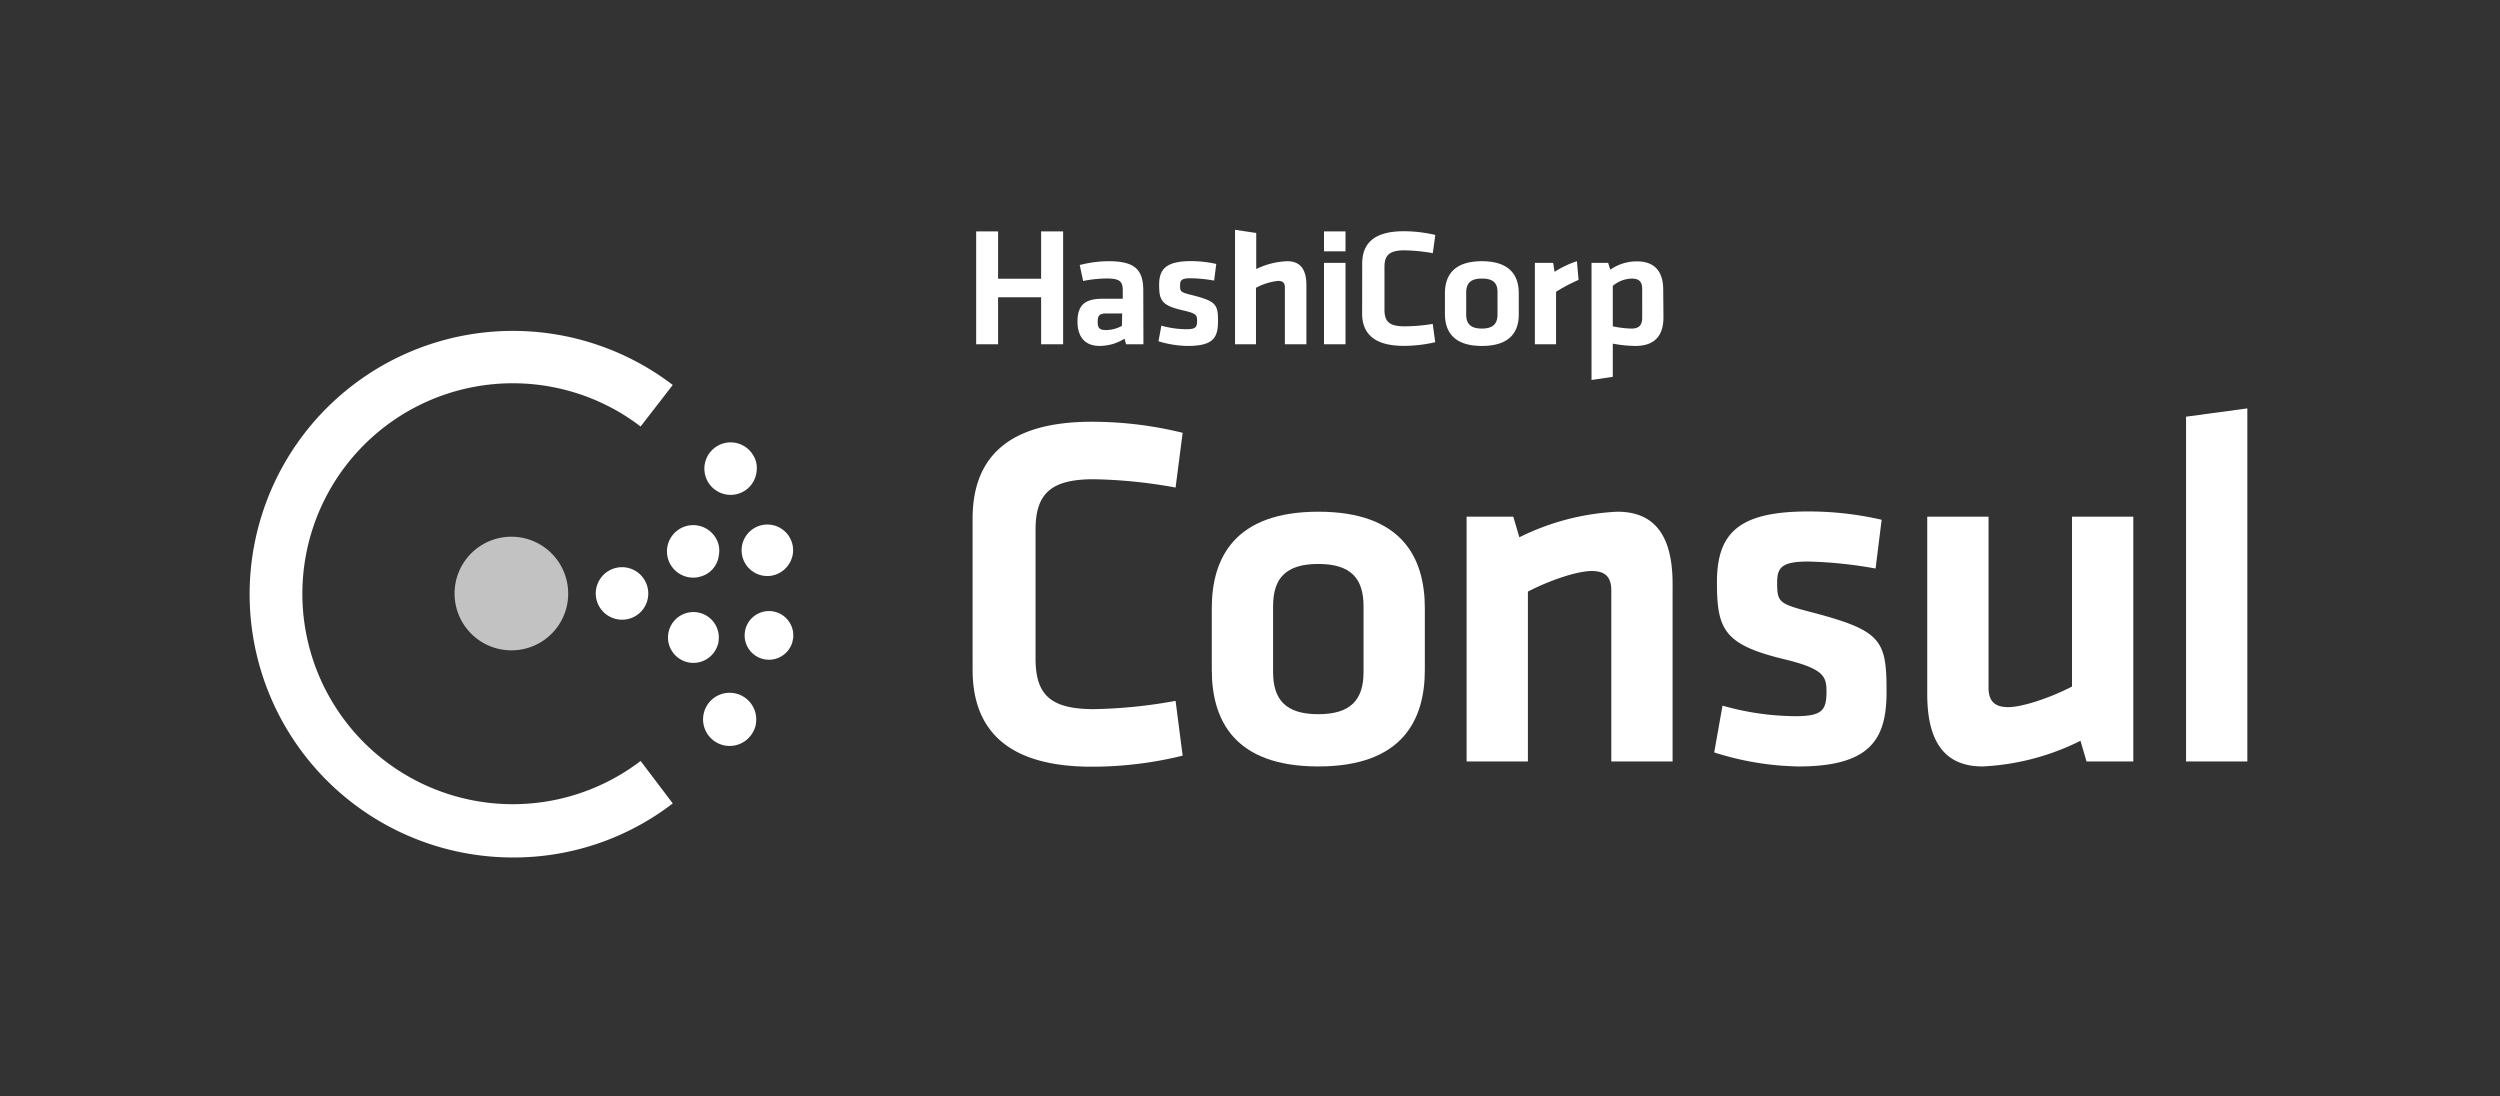 <svg id="LOGOS" xmlns="http://www.w3.org/2000/svg" viewBox="0 0 301 132"><rect x="0" y="0" width="301" height="132" fill="#333333" stroke="none"/><defs><style>.cls-1,.cls-2,.cls-3{fill:#fff;}.cls-2,.cls-3{fill-rule:evenodd;}.cls-2{opacity:0.7;}</style></defs><path class="cls-1" d="M117.1,62.45c0-7.38,4.29-11.67,14.34-11.67a45.49,45.49,0,0,1,10.95,1.33l-.85,6.59a60,60,0,0,0-9.86-1c-5.26,0-7,1.82-7,6.11V79.27c0,4.3,1.7,6.11,7,6.11a59,59,0,0,0,9.86-1l.85,6.6a45.49,45.49,0,0,1-10.95,1.33c-10,0-14.34-4.3-14.34-11.68Z"/><path class="cls-1" d="M158.72,92.28c-10.1,0-12.82-5.57-12.82-11.62V73.22c0-6,2.72-11.61,12.82-11.61s12.83,5.56,12.83,11.61v7.44C171.55,86.71,168.83,92.28,158.72,92.28Zm0-24.38c-3.93,0-5.44,1.75-5.44,5.08v7.93c0,3.32,1.51,5.08,5.44,5.08s5.45-1.76,5.45-5.08V73C164.17,69.65,162.65,67.9,158.72,67.9Z"/><path class="cls-1" d="M194,91.68V71.1c0-1.57-.66-2.35-2.36-2.35s-5,1.08-7.68,2.48V91.68h-7.38V62.21h5.62l.73,2.48a29.59,29.59,0,0,1,11.8-3.08c4.9,0,6.65,3.44,6.65,8.71V91.68Z"/><path class="cls-1" d="M216.56,92.28a35,35,0,0,1-10.17-1.69l1-5.63a32.83,32.83,0,0,0,8.77,1.27c3.27,0,3.75-.73,3.75-3,0-1.81-.36-2.72-5.14-3.87-7.2-1.75-8.05-3.57-8.05-9.25,0-5.93,2.61-8.53,11-8.53a39.07,39.07,0,0,1,8.83,1l-.73,5.87a52.09,52.09,0,0,0-8.1-.84c-3.21,0-3.75.72-3.75,2.54,0,2.36.18,2.54,4.17,3.57,8.23,2.17,9,3.26,9,9.31C227.2,88.77,225.45,92.28,216.56,92.28Z"/><path class="cls-1" d="M239.42,62.21V82.78c0,1.57.67,2.36,2.36,2.36s5-1.09,7.69-2.48V62.21h7.38V91.68h-5.63l-.73-2.49a29.4,29.4,0,0,1-11.79,3.09c-4.9,0-6.66-3.45-6.66-8.71V62.21Z"/><path class="cls-1" d="M263.2,91.68V50.17l7.38-1V91.68Z"/><path class="cls-2" d="M61.58,78.3a6.84,6.84,0,1,1,6.83-6.85,6.82,6.82,0,0,1-6.83,6.85"/><path class="cls-3" d="M74.89,74.61a3.16,3.16,0,1,1,3.16-3.15,3.14,3.14,0,0,1-3.16,3.15"/><path class="cls-3" d="M86.43,77.59h0a3.06,3.06,0,1,1,.06-.25c0,.07,0,.15-.06.25"/><path class="cls-3" d="M84.2,69.46a3.16,3.16,0,1,1,2.34-3.79,3.2,3.2,0,0,1,0,1.23,3,3,0,0,1-2.37,2.56"/><path class="cls-3" d="M95.42,77.24a2.93,2.93,0,1,1,.06-.29.88.88,0,0,0-.06.29"/><path class="cls-3" d="M92.85,69.32a3.1,3.1,0,1,1,2.63-2.81,3.15,3.15,0,0,1-2.63,2.81"/><path class="cls-3" d="M90.65,88.16h0a3.2,3.2,0,1,1,.39-1.3,2.8,2.8,0,0,1-.39,1.3"/><path class="cls-3" d="M89.51,59.18a3.16,3.16,0,1,1,1.21-4.31,2.92,2.92,0,0,1,.38,1.83,3.15,3.15,0,0,1-1.59,2.48"/><path class="cls-1" d="M61.7,103.24A31.7,31.7,0,1,1,81,46.35l-3.87,5a25.34,25.34,0,1,0,0,40.27L81,96.73A31.41,31.41,0,0,1,61.7,103.24Z"/><path class="cls-1" d="M125.35,41.45V35.79h-5.18v5.66h-2.64V27.86h2.64v5.7h5.18v-5.7H128V41.45Zm12.32,0h-2.09l-.19-.67a5.71,5.71,0,0,1-3,.87c-1.87,0-2.66-1.23-2.66-2.92,0-2,.9-2.76,3-2.76h2.45V35c0-1.09-.31-1.47-1.94-1.47a14.85,14.85,0,0,0-2.83.3L130,31.91a14,14,0,0,1,3.5-.46c3.21,0,4.15,1.08,4.15,3.54Zm-2.56-3.71h-1.88c-.84,0-1.07.23-1.07,1s.23,1,1,1a4,4,0,0,0,1.92-.51ZM143,41.65a12.53,12.53,0,0,1-3.52-.56l.35-1.88a11.5,11.5,0,0,0,3,.43c1.13,0,1.3-.25,1.3-1s-.12-.91-1.78-1.29c-2.49-.58-2.79-1.18-2.79-3.08s.9-2.83,3.82-2.83a14.07,14.07,0,0,1,3.06.34l-.26,2a18.71,18.71,0,0,0-2.8-.28c-1.11,0-1.3.24-1.3.84,0,.79.06.85,1.44,1.19,2.85.73,3.13,1.09,3.13,3.1S146.11,41.65,143,41.65Zm11.7-.2V34.61c0-.53-.23-.79-.82-.79a7.23,7.23,0,0,0-2.66.83v6.8H148.7V27.67l2.55.38v4.34a9.34,9.34,0,0,1,3.73-.94c1.7,0,2.31,1.14,2.31,2.89v7.11Zm4.71-11.19v-2.4H162v2.4Zm0,11.19v-9.8H162v9.8Zm4.6-9.72c0-2.46,1.48-3.89,5-3.89a16.62,16.62,0,0,1,3.8.45l-.3,2.19a21.49,21.49,0,0,0-3.41-.34c-1.83,0-2.41.6-2.41,2v5.15c0,1.43.58,2,2.41,2A21.49,21.49,0,0,0,172.5,39l.3,2.2a16.63,16.63,0,0,1-3.8.44c-3.48,0-5-1.43-5-3.89Zm14.4,9.92c-3.5,0-4.44-1.85-4.44-3.87V35.31c0-2,.94-3.86,4.44-3.86s4.45,1.85,4.45,3.86v2.47C182.89,39.8,181.94,41.65,178.44,41.65Zm0-8.11c-1.36,0-1.88.58-1.88,1.69v2.64c0,1.1.52,1.69,1.88,1.69s1.89-.59,1.89-1.69V35.23C180.33,34.12,179.81,33.54,178.44,33.54Zm11.65.16a20.64,20.64,0,0,0-2.71,1.43v6.32h-2.55v-9.8H187l.17,1.08a11.63,11.63,0,0,1,2.69-1.28Zm10.22,4.49c0,2.17-1,3.46-3.38,3.46a14.74,14.74,0,0,1-2.72-.28v4l-2.56.38V31.65h2l.26.82a5.54,5.54,0,0,1,3.22-1c2.06,0,3.15,1.16,3.15,3.4Zm-6.1,1.1a11.84,11.84,0,0,0,2.26.27c.92,0,1.28-.43,1.28-1.31V34.79c0-.81-.31-1.25-1.26-1.25a3.68,3.68,0,0,0-2.28.88Z"/></svg>